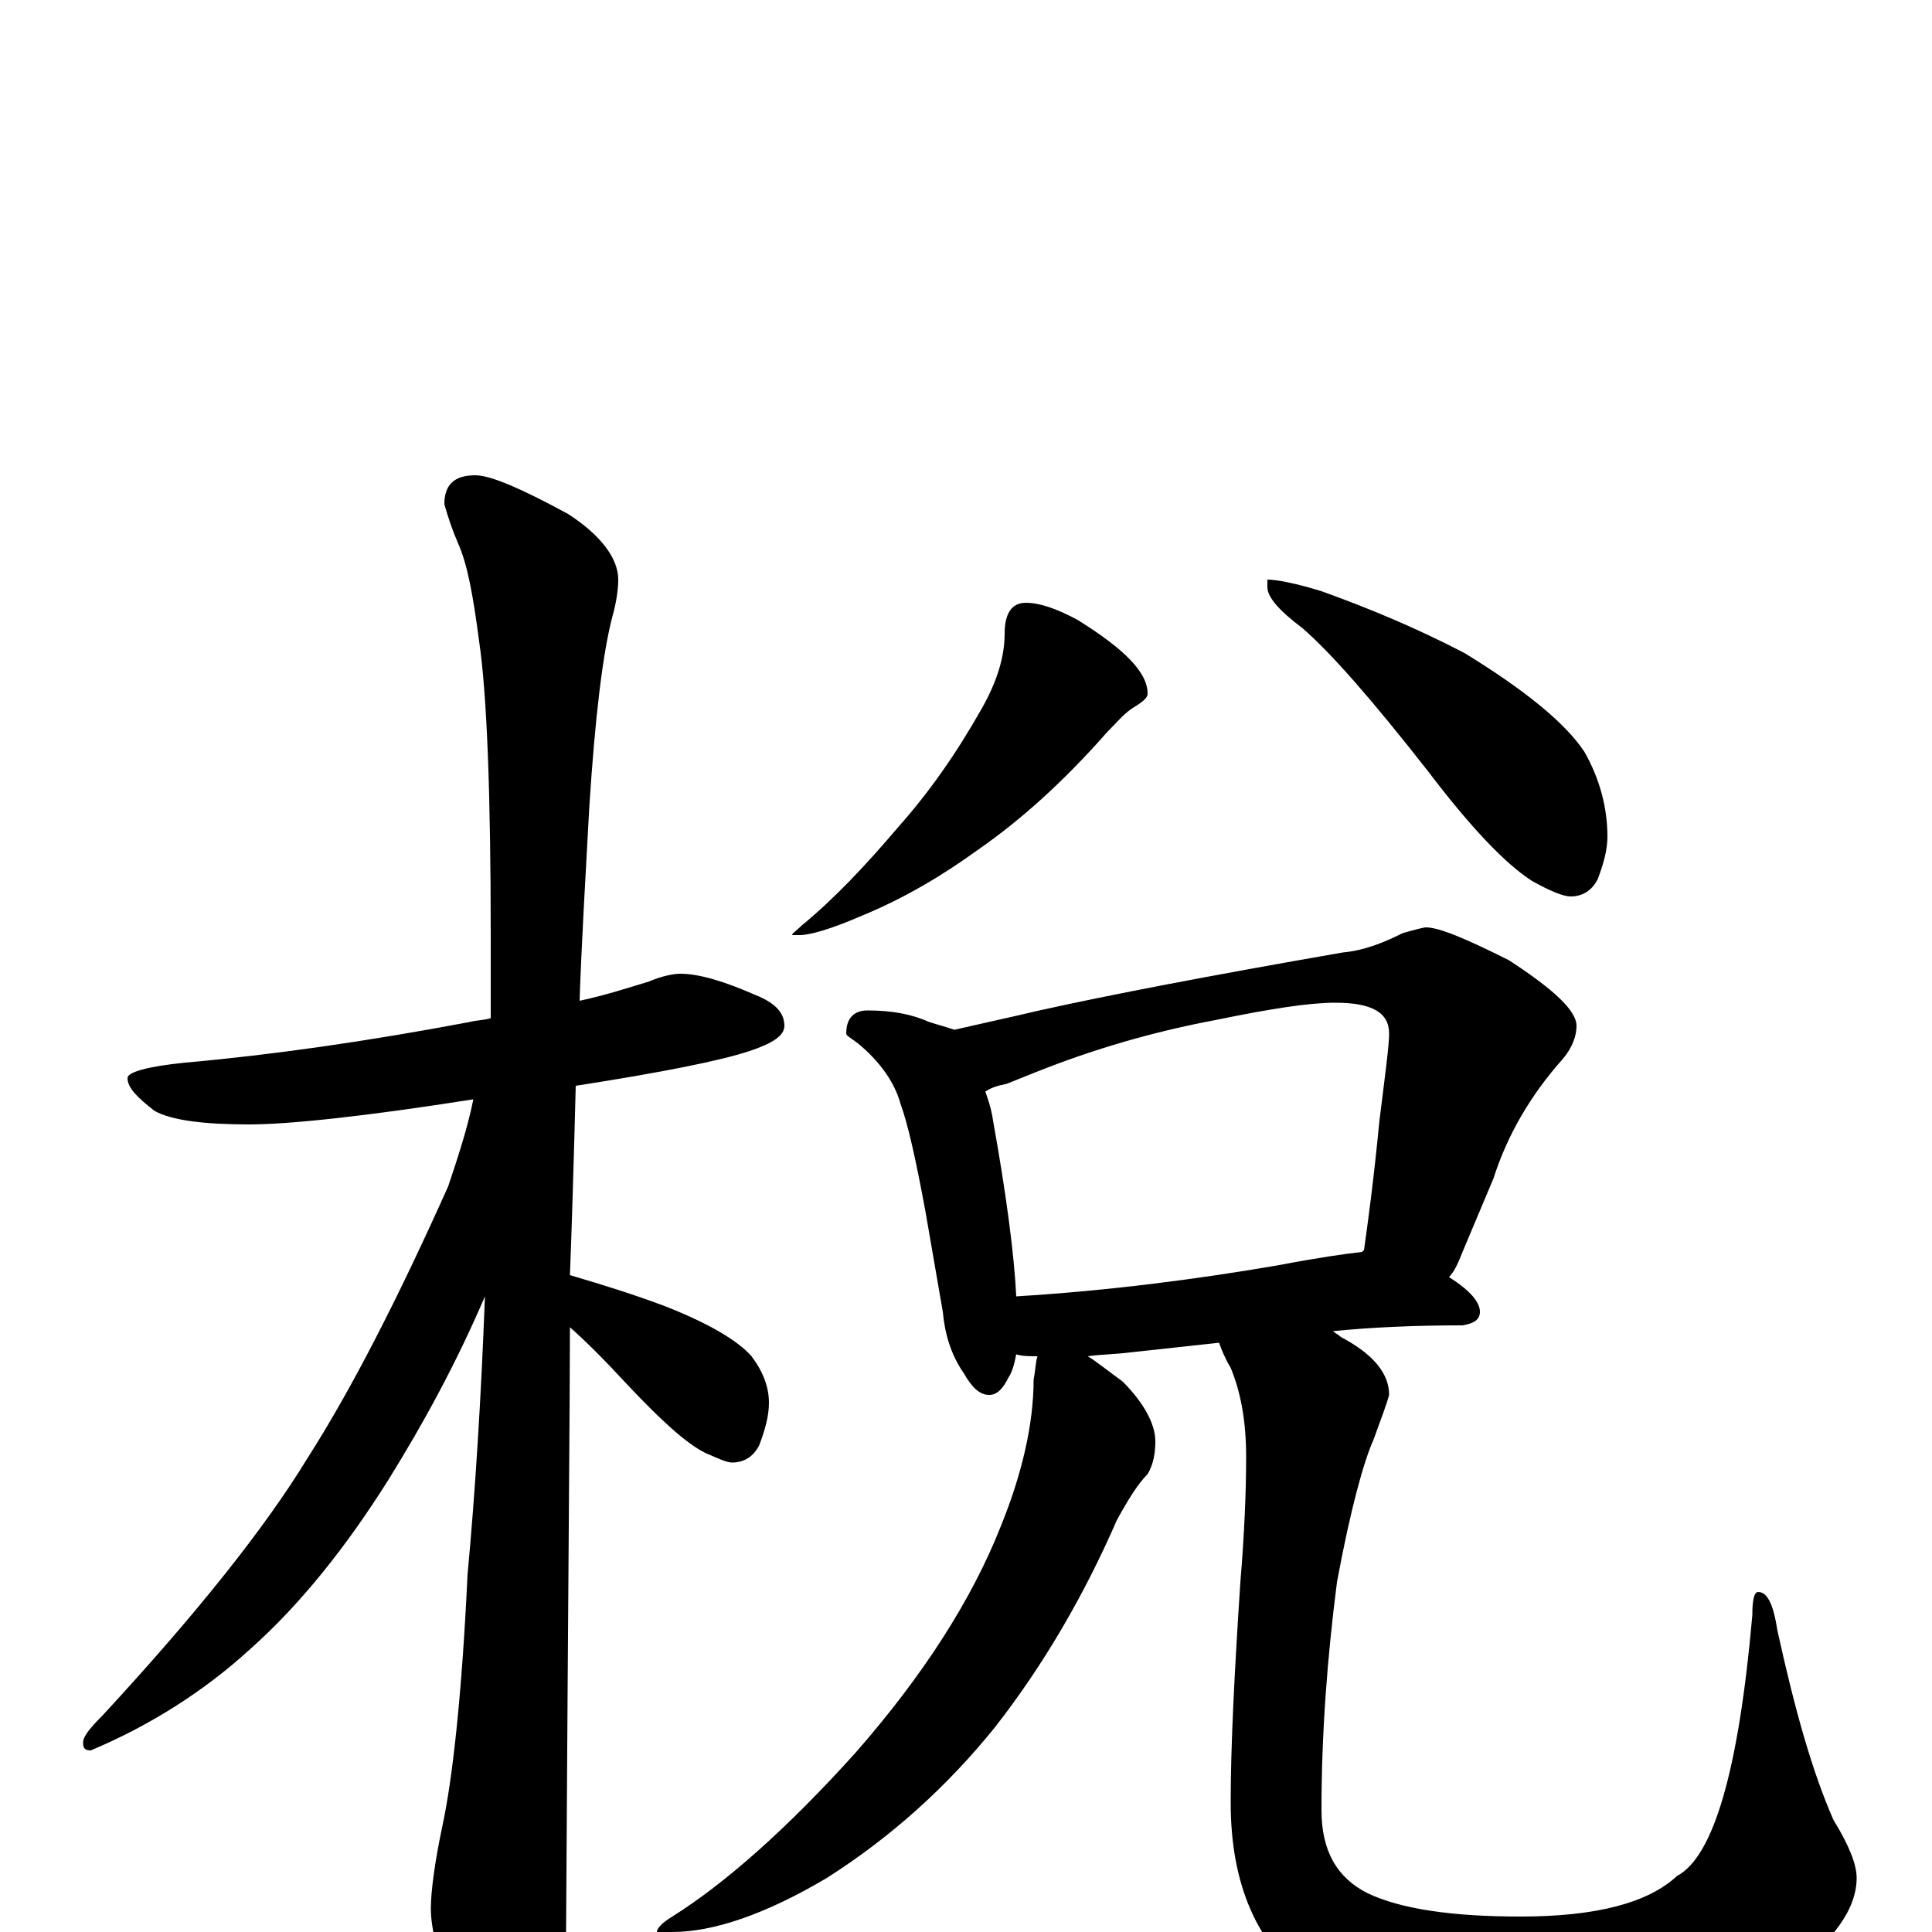 <?xml version="1.0" encoding="utf-8" ?>
<!DOCTYPE svg PUBLIC "-//W3C//DTD SVG 1.1//EN" "http://www.w3.org/Graphics/SVG/1.1/DTD/svg11.dtd">
<svg version="1.1" id="Layer_1" xmlns="http://www.w3.org/2000/svg" xmlns:xlink="http://www.w3.org/1999/xlink" x="0px" y="145px" width="1000px" height="1000px" viewBox="0 0 1000 1000" enable-background="new 0 0 1000 1000" xml:space="preserve">
<g id="Layer_1">
<path id="glyph" transform="matrix(1 0 0 -1 0 1000)" d="M352,496C362,496 375,492 391,485C401,481 406,476 406,469C406,464 400,460 388,456C373,451 343,445 298,438C297,399 296,366 295,340C312,335 328,330 344,324C367,315 382,306 389,298C395,290 398,282 398,274C398,267 396,260 393,252C390,246 385,243 379,243C376,243 372,245 365,248C355,253 342,265 325,283C313,296 303,306 295,313C295,276 294,171 293,0C293,-15 288,-32 279,-49C272,-63 265,-70 258,-70C254,-70 248,-62 240,-46C229,-21 223,-1 223,12C223,21 225,36 229,55C234,78 239,121 242,185C246,228 249,276 251,329C236,294 219,263 201,234C179,199 155,169 129,146C106,125 78,107 47,94C44,94 43,95 43,98C43,101 46,105 53,112C102,165 137,209 159,245C182,281 206,328 232,386C237,401 242,416 245,431C188,422 149,418 129,418C106,418 89,420 80,425C71,432 66,437 66,442C66,445 76,448 96,450C141,454 190,461 243,471C247,472 251,472 254,473C254,487 254,501 254,515C254,590 252,641 248,668C245,691 242,708 237,719C234,726 232,732 230,739C230,749 235,754 246,754C254,754 270,747 294,734C311,723 320,711 320,700C320,695 319,688 317,681C312,662 308,629 305,582C303,545 301,512 300,482C314,485 326,489 336,492C343,495 349,496 352,496M531,688C538,688 547,685 558,679C582,664 594,652 594,641C594,639 592,637 587,634C582,631 578,626 573,621C551,596 529,576 506,560C488,547 468,535 446,526C430,519 419,516 414,516l-4,0C410,517 412,518 415,521C432,535 448,552 465,572C481,590 495,610 508,633C516,647 520,660 520,672C520,683 524,688 531,688M656,700C661,700 671,698 684,694C709,685 733,675 758,662C789,643 810,626 820,611C828,597 832,582 832,567C832,560 830,553 827,545C824,539 819,536 813,536C809,536 802,539 793,544C779,553 761,572 739,601C710,638 689,662 674,675C662,684 656,691 656,696M449,477C462,477 472,475 481,471C484,470 488,469 494,467C507,470 521,473 538,477C574,485 626,495 695,507C706,508 716,512 726,517C733,519 737,520 738,520C745,520 759,514 781,503C804,488 816,477 816,469C816,464 814,458 809,452C792,433 780,412 773,390l-16,-38C755,347 753,342 750,339C761,332 766,326 766,321C766,317 763,315 757,314C732,314 710,313 690,311C691,310 693,309 694,308C711,299 719,289 719,278C718,274 715,266 711,255C706,244 699,219 692,181C687,142 684,103 684,63C684,42 692,28 708,20C725,12 751,8 787,8C826,8 853,15 868,29C887,39 900,84 907,164C907,172 908,176 910,176C915,176 918,169 920,156C929,115 938,83 949,58C957,45 961,35 961,28C961,12 949,-5 925,-22C894,-43 850,-54 795,-54C741,-54 702,-45 678,-27C651,-7 637,24 637,67C637,97 639,135 642,181C644,205 645,227 645,246C645,265 642,280 637,292C634,297 632,302 631,305l-46,-5C577,299 570,299 563,298C568,295 574,290 581,285C592,274 598,263 598,254C598,248 597,242 594,237C589,232 584,224 578,213C561,174 540,138 515,106C490,75 461,49 428,28C396,9 369,0 348,0l-8,0C340,2 343,5 348,8C375,25 407,53 443,93C478,133 503,172 518,210C529,237 535,263 535,286C536,291 536,295 537,298C533,298 529,298 526,299C525,294 524,290 522,287C519,281 516,278 512,278C507,278 503,282 499,289C492,299 489,310 488,321l-9,52C474,400 470,418 466,429C463,440 455,451 444,460C440,463 438,464 438,465C438,473 442,477 449,477M526,329C575,332 620,338 661,345C682,349 696,351 705,352l1,1C708,367 711,389 714,420C717,444 719,459 719,465C719,476 710,481 691,481C678,481 658,478 629,472C597,466 566,457 536,445C531,443 526,441 521,439C516,438 513,437 510,435C511,432 513,427 514,420C521,381 525,350 526,329z"/>
</g>
</svg>
